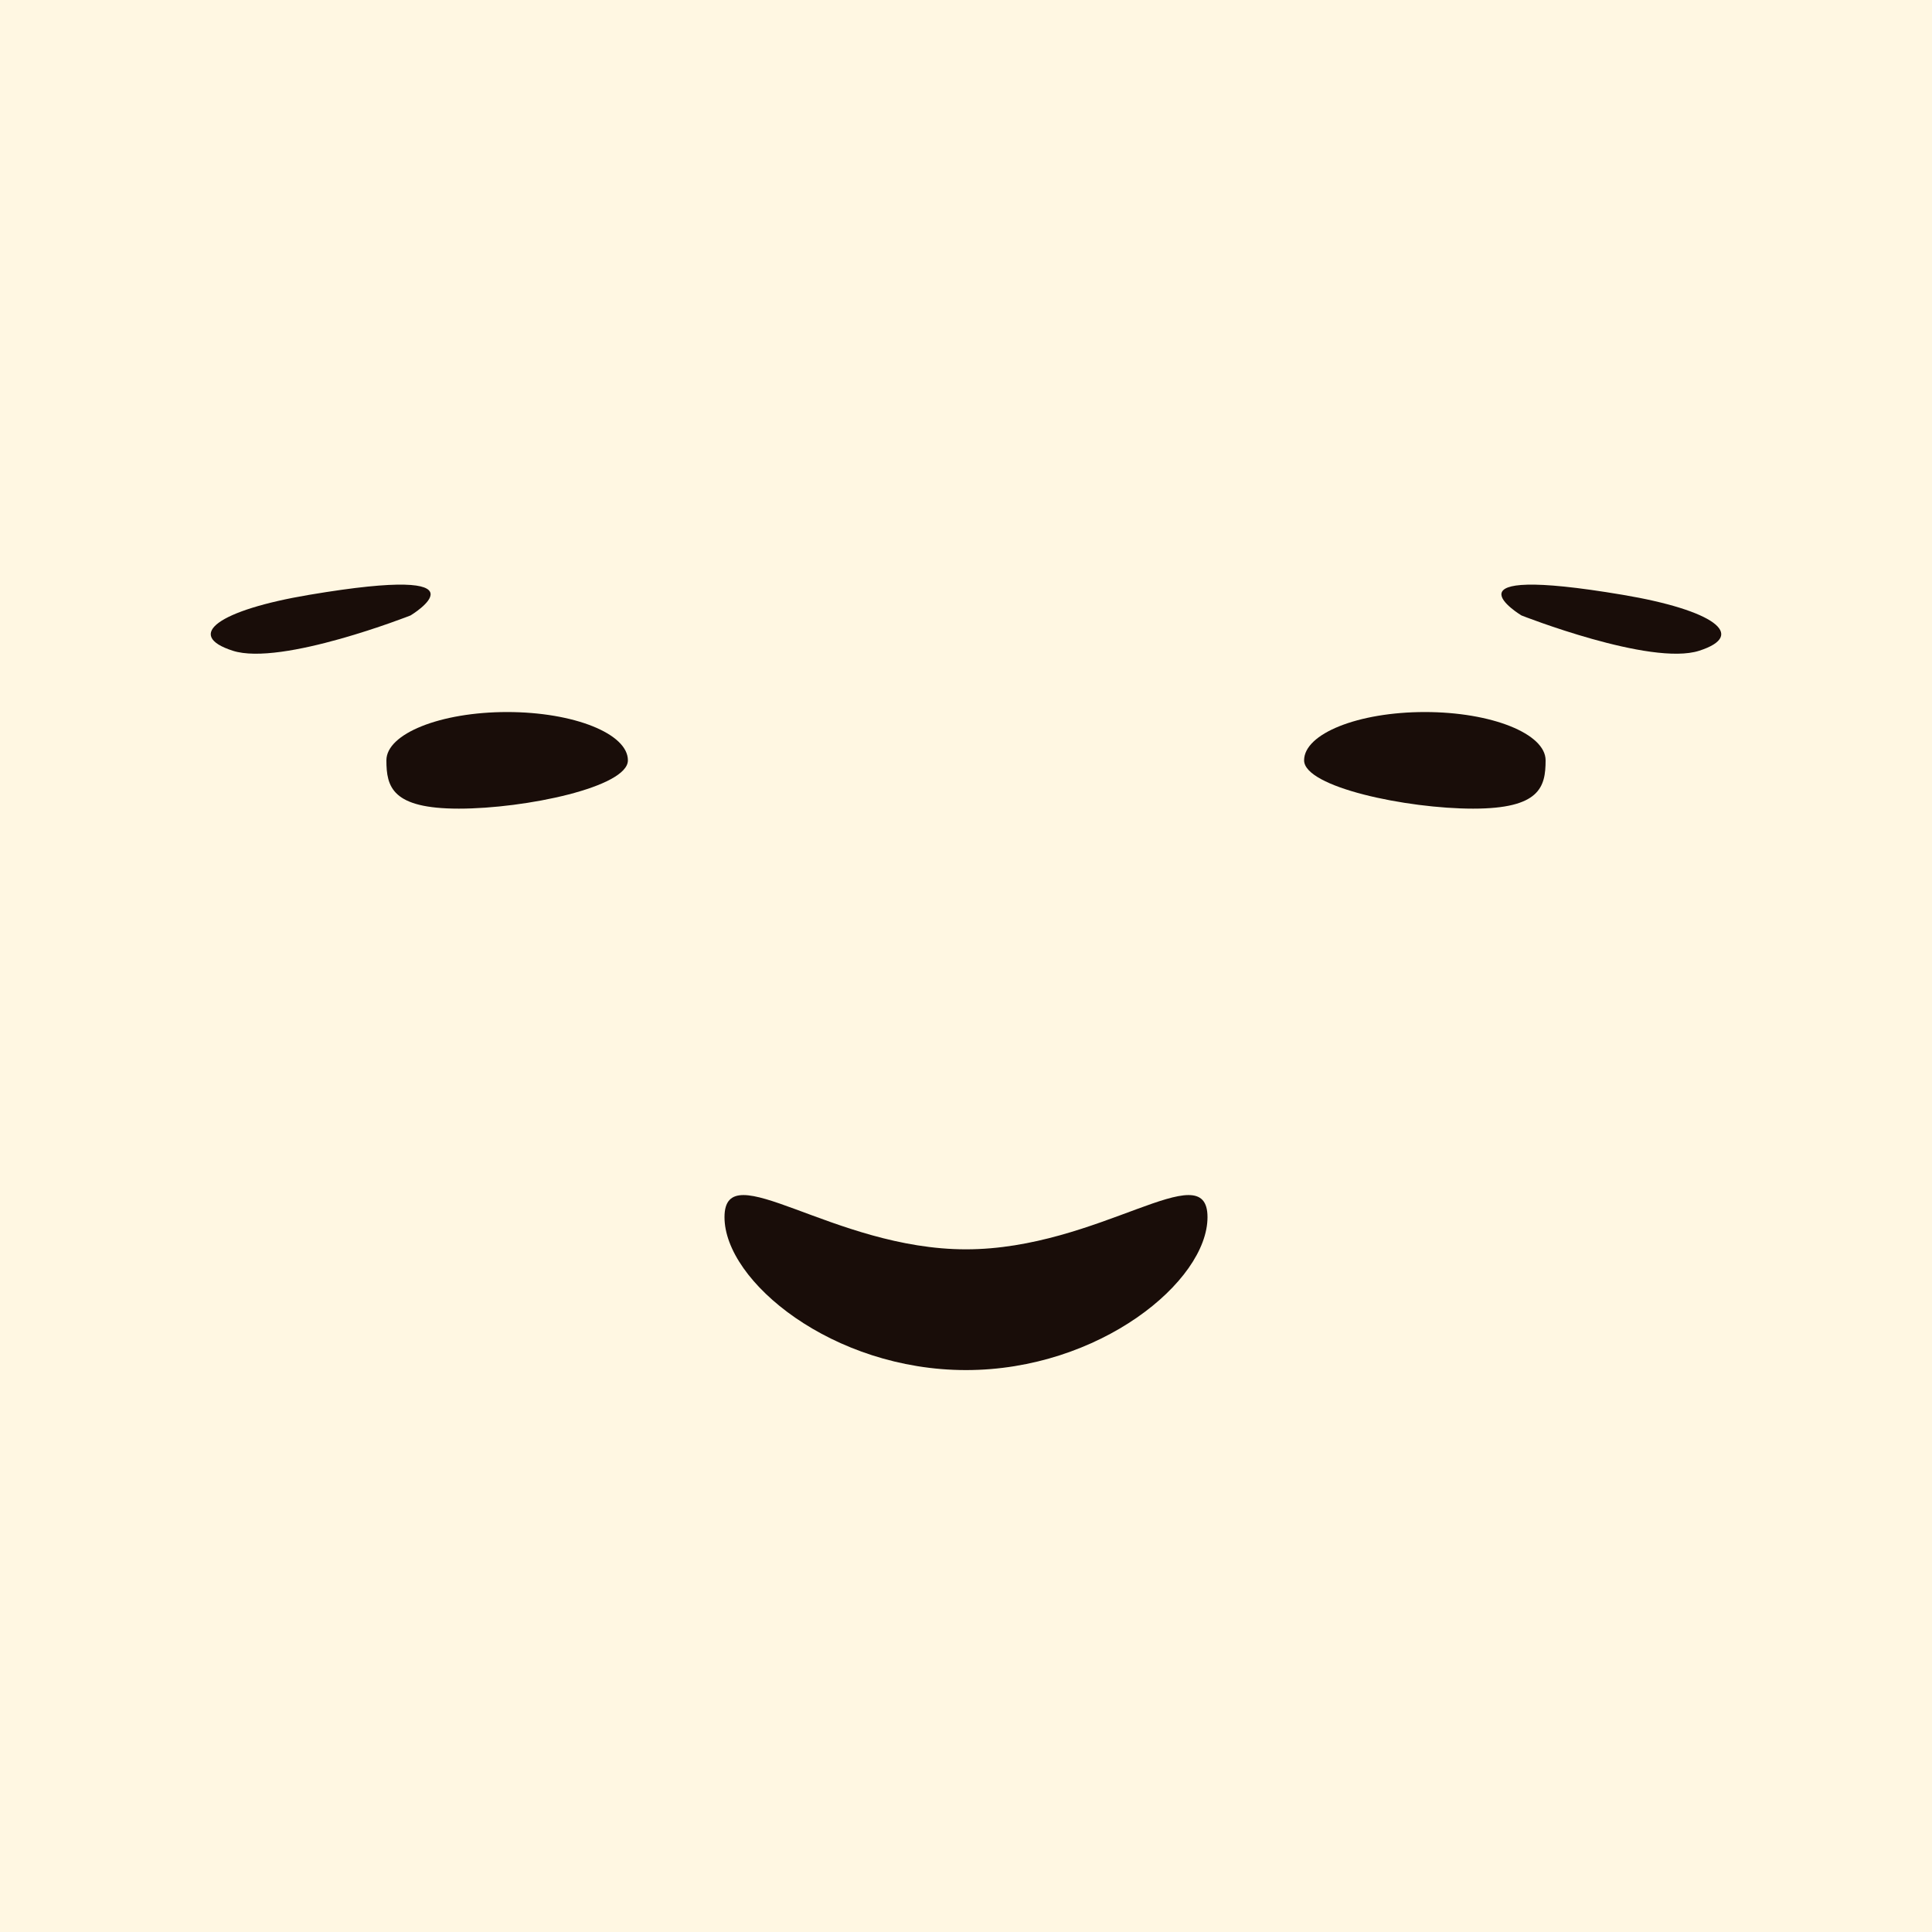 <svg width="40" height="40" viewBox="0 0 40 40" fill="none" xmlns="http://www.w3.org/2000/svg">
<rect width="40" height="40" fill="#FFF7E2"/>
<path d="M25 25.2C25 26.53 22.761 28.366 20 28.366C17.239 28.366 15 26.53 15 25.2C15 23.869 17.239 25.866 20 25.866C22.761 25.866 25 23.869 25 25.2Z" fill="#190D09"/>
<path d="M8.5 12.742C8.5 12.742 5.825 13.796 4.82 13.473C3.815 13.15 4.524 12.631 6.404 12.315C10.3 11.659 8.5 12.742 8.5 12.742Z" fill="#190D09"/>
<path d="M13 15.742C13 16.295 10.881 16.742 9.5 16.742C8.119 16.742 8 16.295 8 15.742C8 15.19 9.119 14.742 10.5 14.742C11.881 14.742 13 15.19 13 15.742Z" fill="#190D09"/>
<path d="M31.5 12.742C31.5 12.742 34.175 13.796 35.18 13.473C36.185 13.15 35.476 12.631 33.596 12.315C29.7 11.659 31.5 12.742 31.5 12.742Z" fill="#190D09"/>
<path d="M27 15.742C27 16.295 29.119 16.742 30.5 16.742C31.881 16.742 32 16.295 32 15.742C32 15.19 30.881 14.742 29.5 14.742C28.119 14.742 27 15.19 27 15.742Z" fill="#190D09"/>
</svg>
